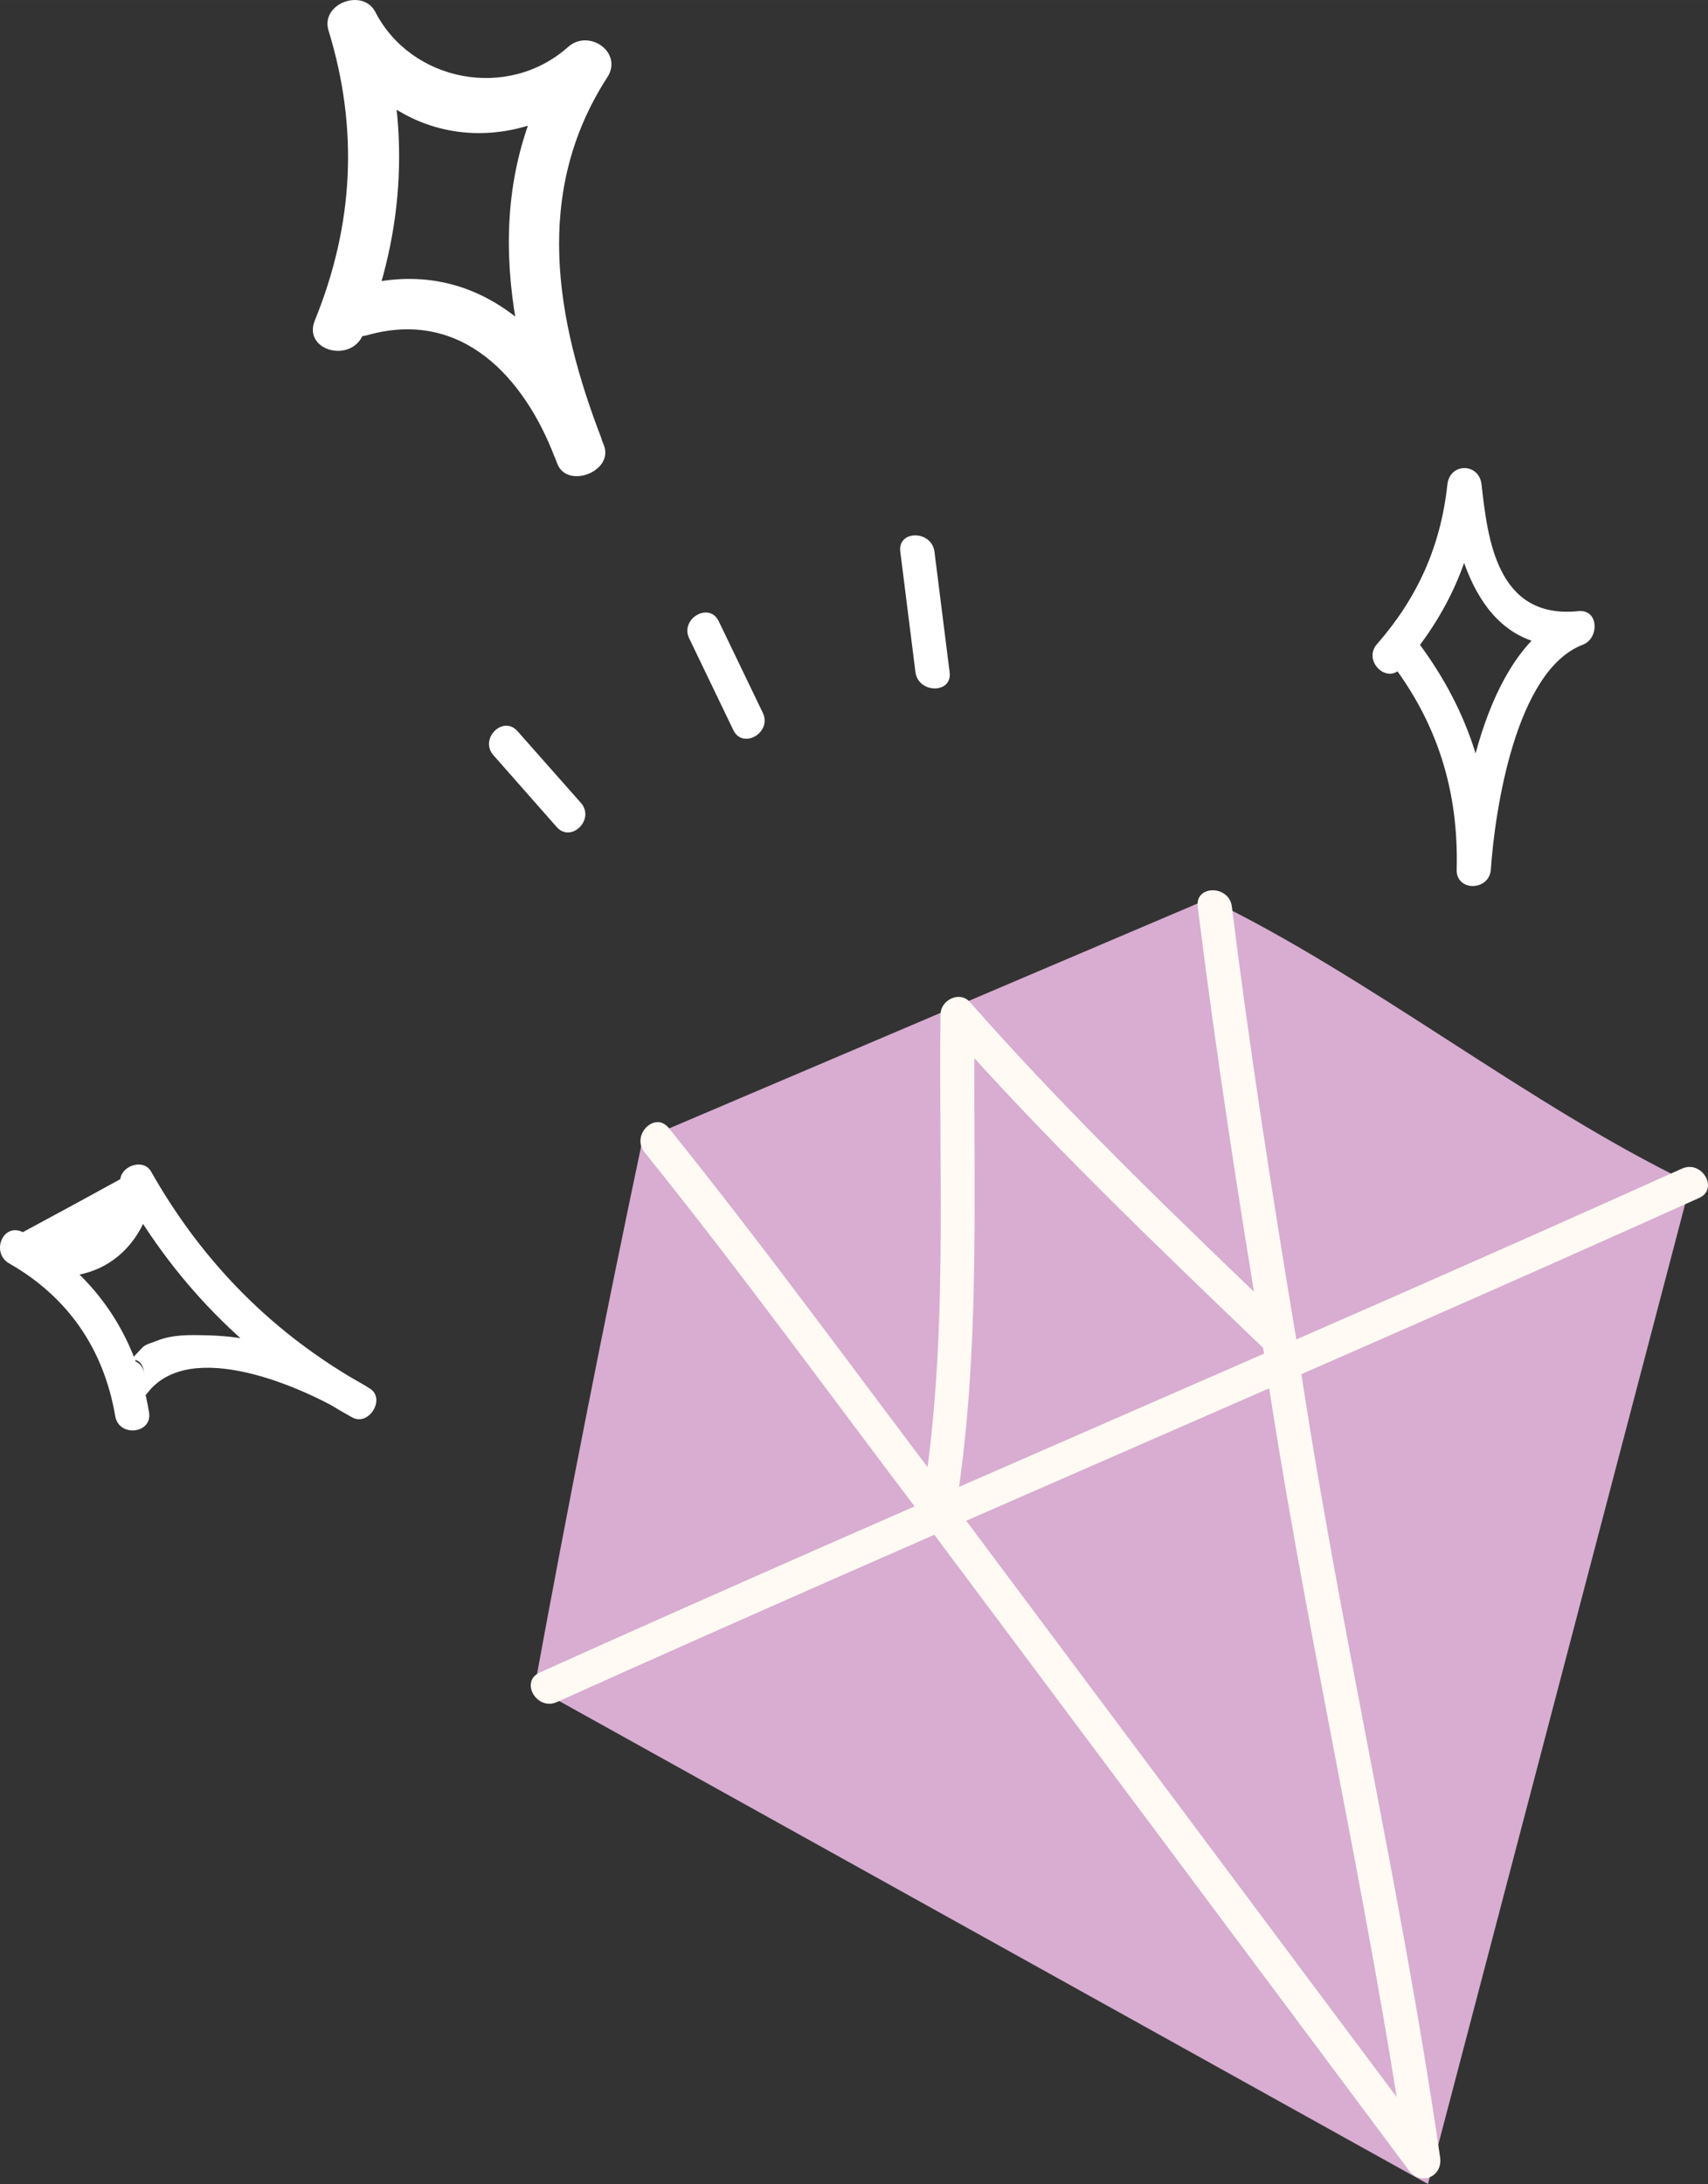 <svg xmlns="http://www.w3.org/2000/svg" width="844.8" height="1080" viewBox="-0.003 -0.005 844.813 1080.005" style=""><rect x="-0.003" y="-0.005" width="844.813" height="1080.005" fill="#333333" stroke="none"/><g><title>icons192_386127264</title><g data-name="Layer 2"><path d="M179.7 165.2c20.9-51.3 23.3-103.7 7.2-156.1l-23.2 9.1c27.7 53.6 89 63.1 134.6 22.6l-19.3-15c-42 64.8-29.4 136.1-3.4 203.4 4.9 12.9 28.1 3.9 23.1-9-19.8-52.1-61.7-95.6-122.5-78.5-15.6 4.3-10 28.4 5.6 24 46.9-13.2 77.7 21.4 92.6 60.5l23.2-9.1c-22.8-59-34-122.1 2.8-178.9 7.9-12.2-9-24.2-19.4-15-30 26.7-77.6 17.1-95.3-17.2-6.2-12.1-27.3-4.3-23.2 9.1 14.9 48.5 12.5 96-6.8 143.4-6 14.9 18 21.4 24 6.7z" fill="#fff"></path><path d="M317.8 563.6q-28.5 135-53.4 270.8L706.3 1080l129.9-494.9c-79.3-38-159.3-102.5-238.5-140.6z" fill="#d8add1"></path><path d="M275.4 841.7c187.7-84.5 377.3-164.8 565-249.3 9.9-4.4 1.4-19-8.5-14.5-187.7 84.5-377.3 164.7-565 249.2-9.9 4.5-1.3 19 8.5 14.6z" fill="#fffaf3"></path><path d="M318.8 569.8c47.6 59.1 92.2 120.6 138.1 181.1 3.8 5 14.1 6 15.4-2.1 13.5-81.8 8.7-164.8 9.8-247.3l-14.4 5.9c49.8 56.5 104.6 108.8 158.9 160.9 6.5 6.3 15.5-.2 14.2-8.2-11.7-70.4-22.7-141-31.5-211.8-1.3-10.7-18.2-10.8-16.9 0 9 72.3 20.1 144.4 32.1 216.3l14.1-8.2C584.3 604.3 529.4 552 479.7 495.5c-5-5.7-14.4-1-14.5 6-1.1 80.9 4.1 162.6-9.2 242.8l15.5-2c-46.8-61.6-92.2-124.2-140.7-184.5-6.9-8.5-18.8 3.6-12 12z" fill="#fffaf3"></path><path d="M458 753.4q119.6 159.9 238.9 319.9c5.9 7.8 16.8 3.1 15.4-6.5-19.7-136.3-51.8-270.4-71.5-406.7-1.6-10.7-17.9-6.2-16.3 4.5 19.7 136.3 51.8 270.4 71.5 406.6l15.5-6.5-238.9-319.8c-6.4-8.6-21.1-.2-14.6 8.5z" fill="#fffaf3"></path><path d="M244.1 373.5l31.2 35.4c7.2 8.2 19.2-3.8 12-11.9L256 361.6c-7.2-8.2-19.1 3.8-11.9 11.9z" fill="#fff"></path><path d="M340.9 315.7l21.8 45.3c4.7 9.8 19.3 1.2 14.6-8.5l-21.8-45.3c-4.7-9.8-19.3-1.2-14.6 8.5z" fill="#fff"></path><path d="M445.3 272.8l7.5 59.6c1.4 10.6 18.3 10.8 16.9 0l-7.5-59.6c-1.4-10.7-18.3-10.8-16.9 0z" fill="#fff"></path><path d="M693 330.4c23.5-26.7 36-55.5 39.8-90.8h-16.9c4.3 38 17.6 84.4 64.8 79.5-.8-5.5-1.5-11-2.3-16.6-42.5 16.2-55.1 87.6-57.9 127.5h16.9c1.2-43.4-11.7-81.1-38.2-115.3-6.6-8.6-18.5 3.5-11.9 12 23.8 30.8 34.2 64.6 33.2 103.3-.3 11 16.1 10.7 16.9 0 2-29.1 12.2-98.5 45.5-111.2 8.2-3.1 8-17.6-2.2-16.6-40.6 4.2-44.9-36.3-47.9-62.6-1.2-10.8-15.7-10.9-16.9 0-3.3 30.5-14.7 55.9-34.8 78.9-7.2 8.1 4.8 20.1 11.9 11.9z" fill="#fff"></path><path d="M73.7 698.3c-6.6-39.5-27.7-69.2-62.4-89l-6.7 15.5c34.3 17 67.4-1.3 71.7-39.3l-15.2 3.8c27.2 48.1 64.8 84.8 113.1 111.6 8.2 4.6 16.8-9.3 8.7-14.3-24.9-15.4-51.5-25.8-81.2-26.3-8.2-.2-16.5-.4-24.3 2.8-2.3 1-5.1 1.4-7 3.3-11.1 11.8-.6-.1 1 13.1-1.3-10.7-18.1-8.8-16.8 2l.3 2.5c.5 4 3.5 6.5 7.2 7.3l2.9.7c2.7.7 6.2-.9 7.8-3 21.1-27.9 77.3-2.9 99.5 10.7l8.7-14.3c-45.5-25.3-80.7-60.9-106.3-106.1-3.7-6.5-14.4-3-15.2 3.8q-24 13.2-48.2 26.2c-9.9-4.9-16 10.2-6.7 15.5 29.1 16.6 46.8 42.5 52.4 75.5 1.8 10.6 18.6 8.7 16.7-2z" fill="#fff"></path></g></g></svg>